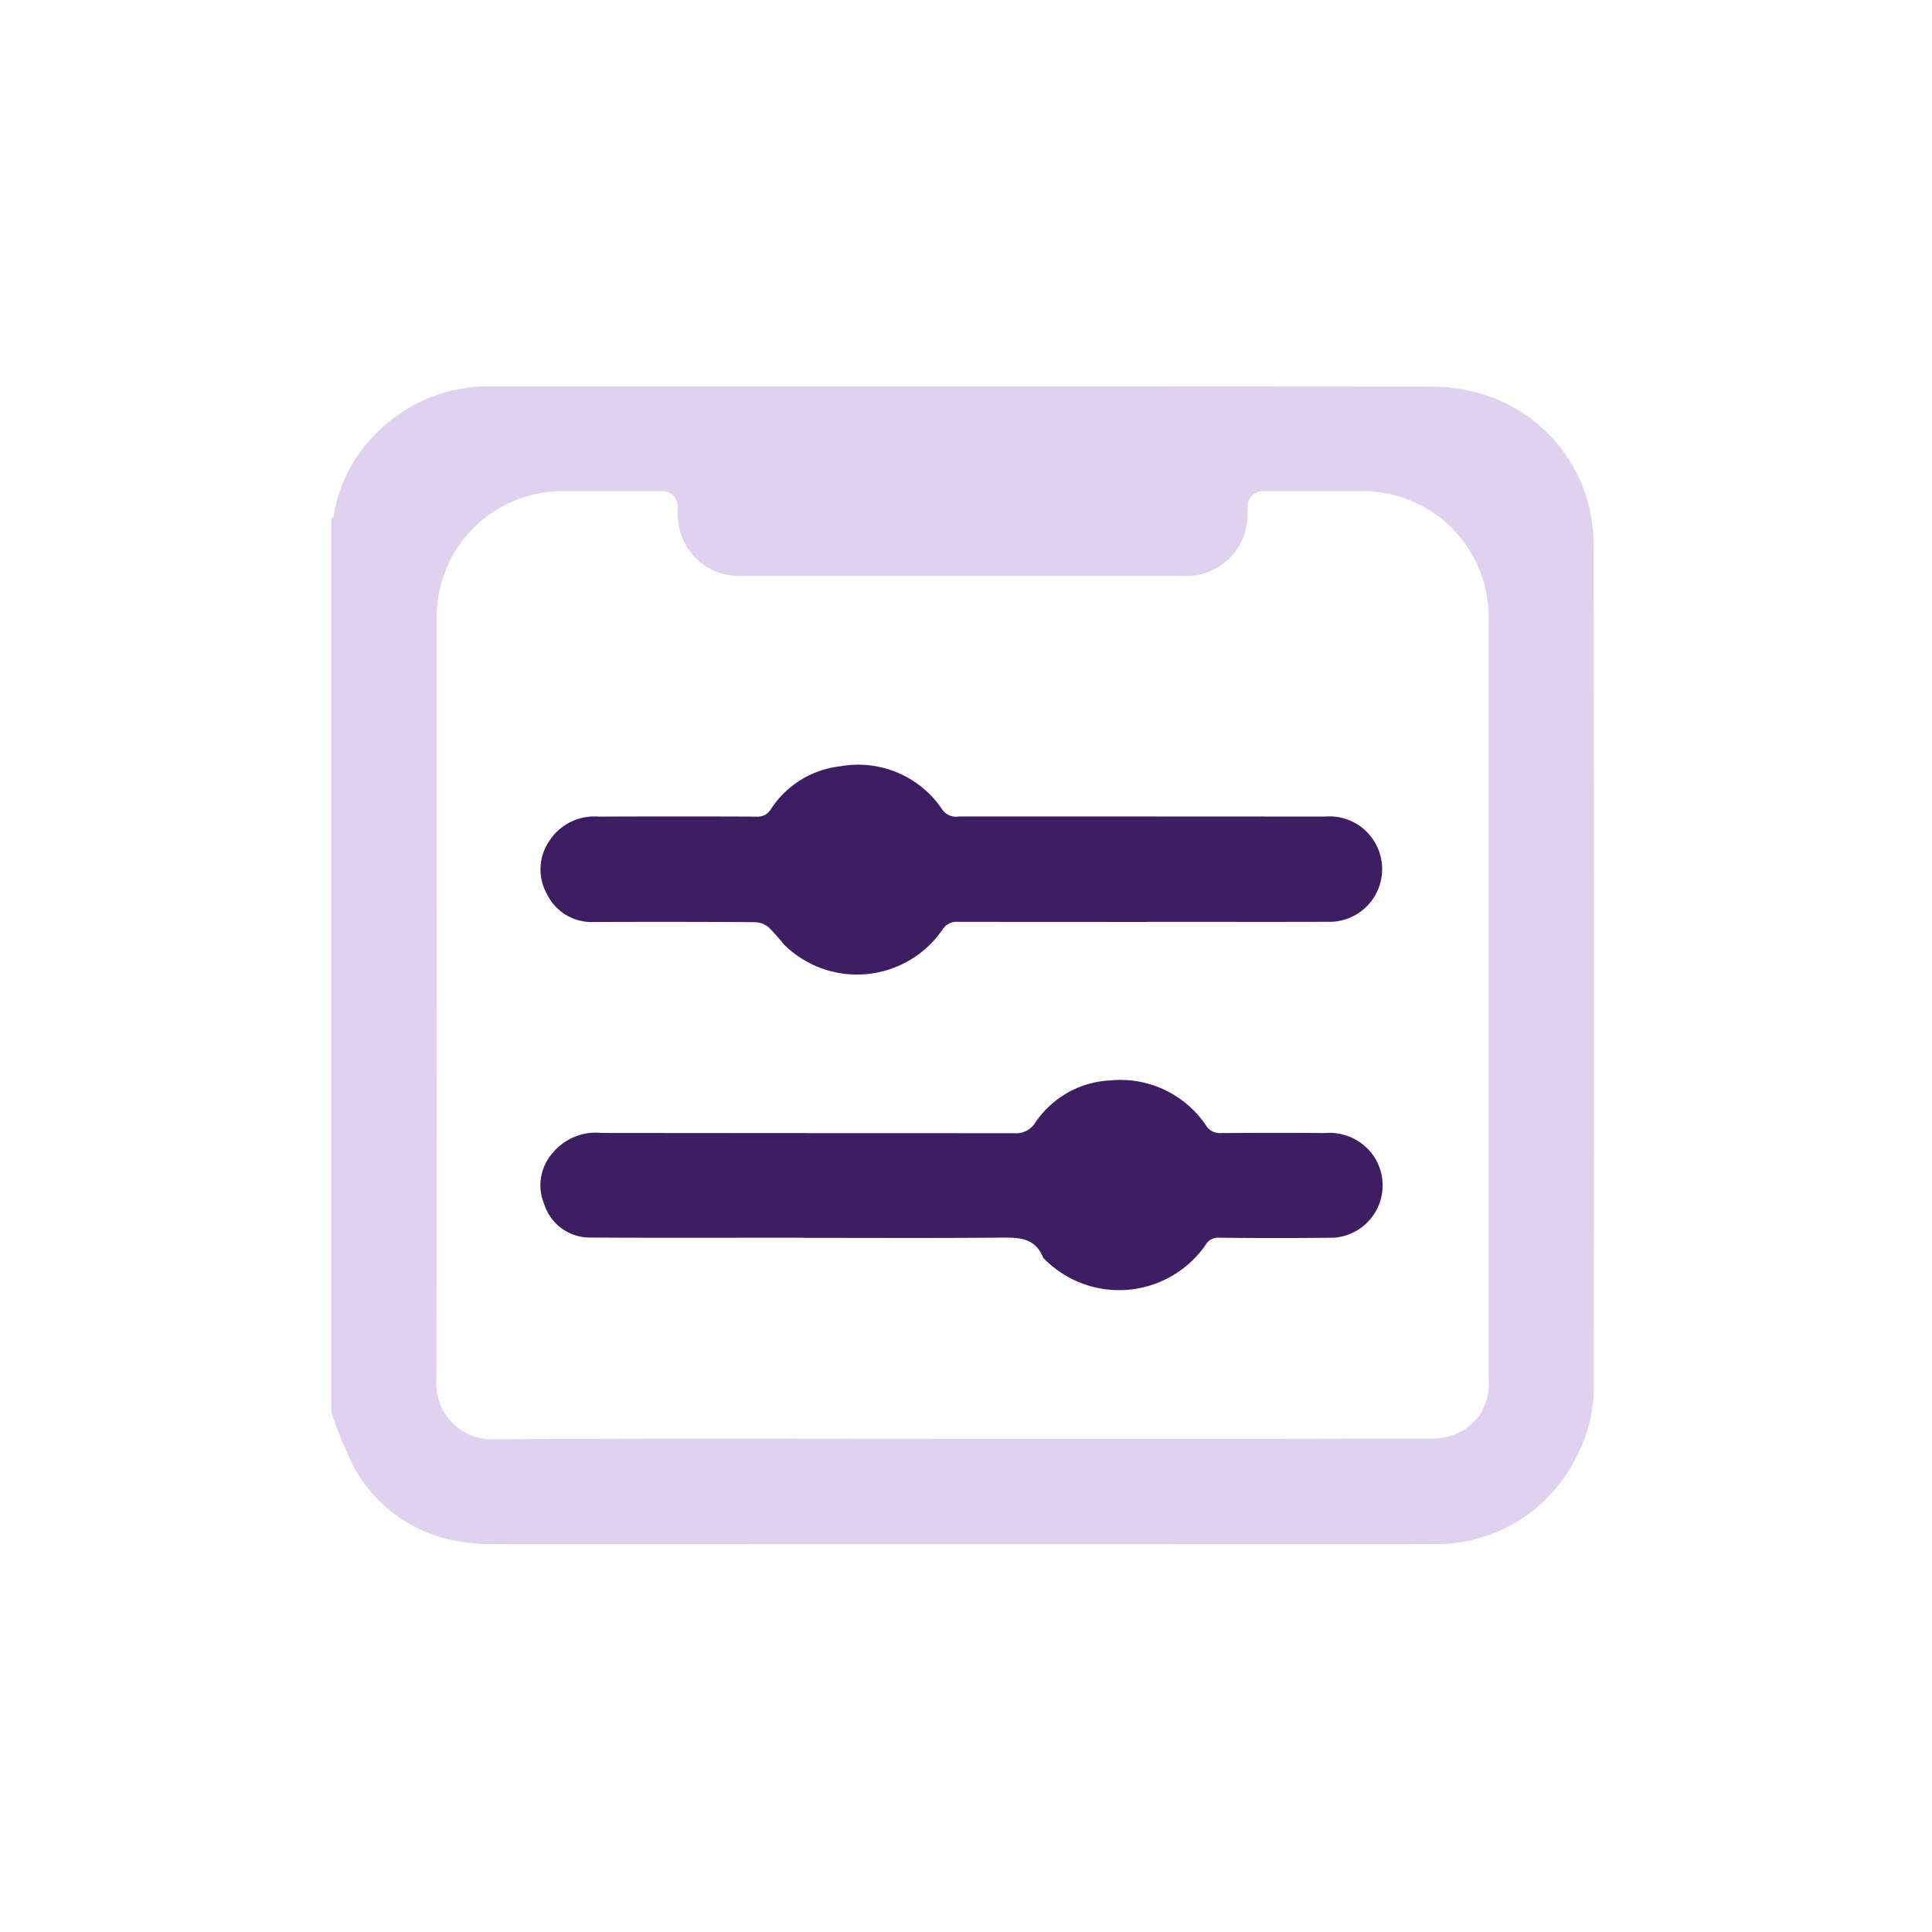 <svg xmlns="http://www.w3.org/2000/svg" xmlns:xlink="http://www.w3.org/1999/xlink" width="105" height="105" viewBox="0 0 105 105"><defs><clipPath id="clip-path"><rect id="Rectangle_106" data-name="Rectangle 106" width="68.633" height="62.93" fill="none"></rect></clipPath></defs><g id="Group_220" data-name="Group 220" transform="translate(1976 -1703)"><g id="Rectangle_113" data-name="Rectangle 113" transform="translate(-1976 1703)" fill="#fff" stroke="#707070" stroke-width="1" opacity="0"><rect width="105" height="105" stroke="none"></rect><rect x="0.5" y="0.5" width="104" height="104" fill="none"></rect></g><g id="Group_200" data-name="Group 200" transform="translate(-1958 1724)"><g id="Group_184" data-name="Group 184" clip-path="url(#clip-path)"><path id="Path_320" data-name="Path 320" d="M68.6,8.639A8.489,8.489,0,0,0,61.946.257,9.546,9.546,0,0,0,59.654.01Q34.295-.009,8.931,0A8.6,8.6,0,0,0,2.254,2.748,8.142,8.142,0,0,0,.124,7.076C.116,7.124.043,7.162,0,7.2V55.724a24.085,24.085,0,0,0,1.235,3.015A7.974,7.974,0,0,0,7.27,62.82a10.647,10.647,0,0,0,1.567.1q25.5.008,50.992,0a8.5,8.5,0,0,0,7.936-4.931,7.918,7.918,0,0,0,.847-3.721q.03-22.814-.007-45.631M62.9,20.21h0q0,16.881,0,33.763a2.887,2.887,0,0,1-1.459,2.808,3.425,3.425,0,0,1-1.538.4q-13.33.035-26.663.016c-8.217,0-16.436-.029-24.654.027a3.015,3.015,0,0,1-2.87-2.933c.038-12.26.02-24.52.02-36.78V14.326h0v-1.8a6.832,6.832,0,0,1,6.833-6.833h5.422a.847.847,0,0,1,.847.847v.448A3.314,3.314,0,0,0,22.147,10.3H46.479A3.314,3.314,0,0,0,49.8,6.988V6.54a.846.846,0,0,1,.847-.847h5.422A6.831,6.831,0,0,1,62.9,12.526Z" transform="translate(0 0)" fill="#dfd2ef"></path><path id="Path_321" data-name="Path 321" d="M96.407,123.48q-5.09,0-10.181-.005a.917.917,0,0,0-.862.437,5.64,5.64,0,0,1-8.612.788,11.441,11.441,0,0,0-.829-.935,1.255,1.255,0,0,0-.748-.273q-4.386-.028-8.774-.008a2.686,2.686,0,0,1-2.508-1.49,2.743,2.743,0,0,1,.146-2.966,2.908,2.908,0,0,1,2.644-1.273q4.286-.019,8.573,0a.835.835,0,0,0,.8-.415,5.179,5.179,0,0,1,3.758-2.318,5.5,5.5,0,0,1,5.554,2.358.906.906,0,0,0,.9.366q9.946,0,19.892.007a2.866,2.866,0,1,1,.367,5.719c-3.371.012-6.742,0-10.113.005" transform="translate(-52.152 -94.375)" fill="#3d1e63"></path><path id="Path_322" data-name="Path 322" d="M77.748,219.156c-3.887,0-7.773.016-11.66-.009a2.6,2.6,0,0,1-2.42-1.817,2.649,2.649,0,0,1,.48-2.8,3.036,3.036,0,0,1,2.63-1.067q11.224.012,22.449.012a1.2,1.2,0,0,0,1.128-.569,5.218,5.218,0,0,1,4.115-2.3,5.608,5.608,0,0,1,5.142,2.41.888.888,0,0,0,.855.453c1.876-.01,3.753-.017,5.629,0a2.913,2.913,0,0,1,2.73,1.369,2.852,2.852,0,0,1-2.248,4.319q-3.116.037-6.232,0a.768.768,0,0,0-.731.391,5.722,5.722,0,0,1-8.775.753c-.016-.016-.039-.028-.047-.047-.478-1.207-1.491-1.1-2.523-1.1-3.507.03-7.014.011-10.521.011v-.011" transform="translate(-52.093 -172.89)" fill="#3d1e63"></path></g></g></g></svg>